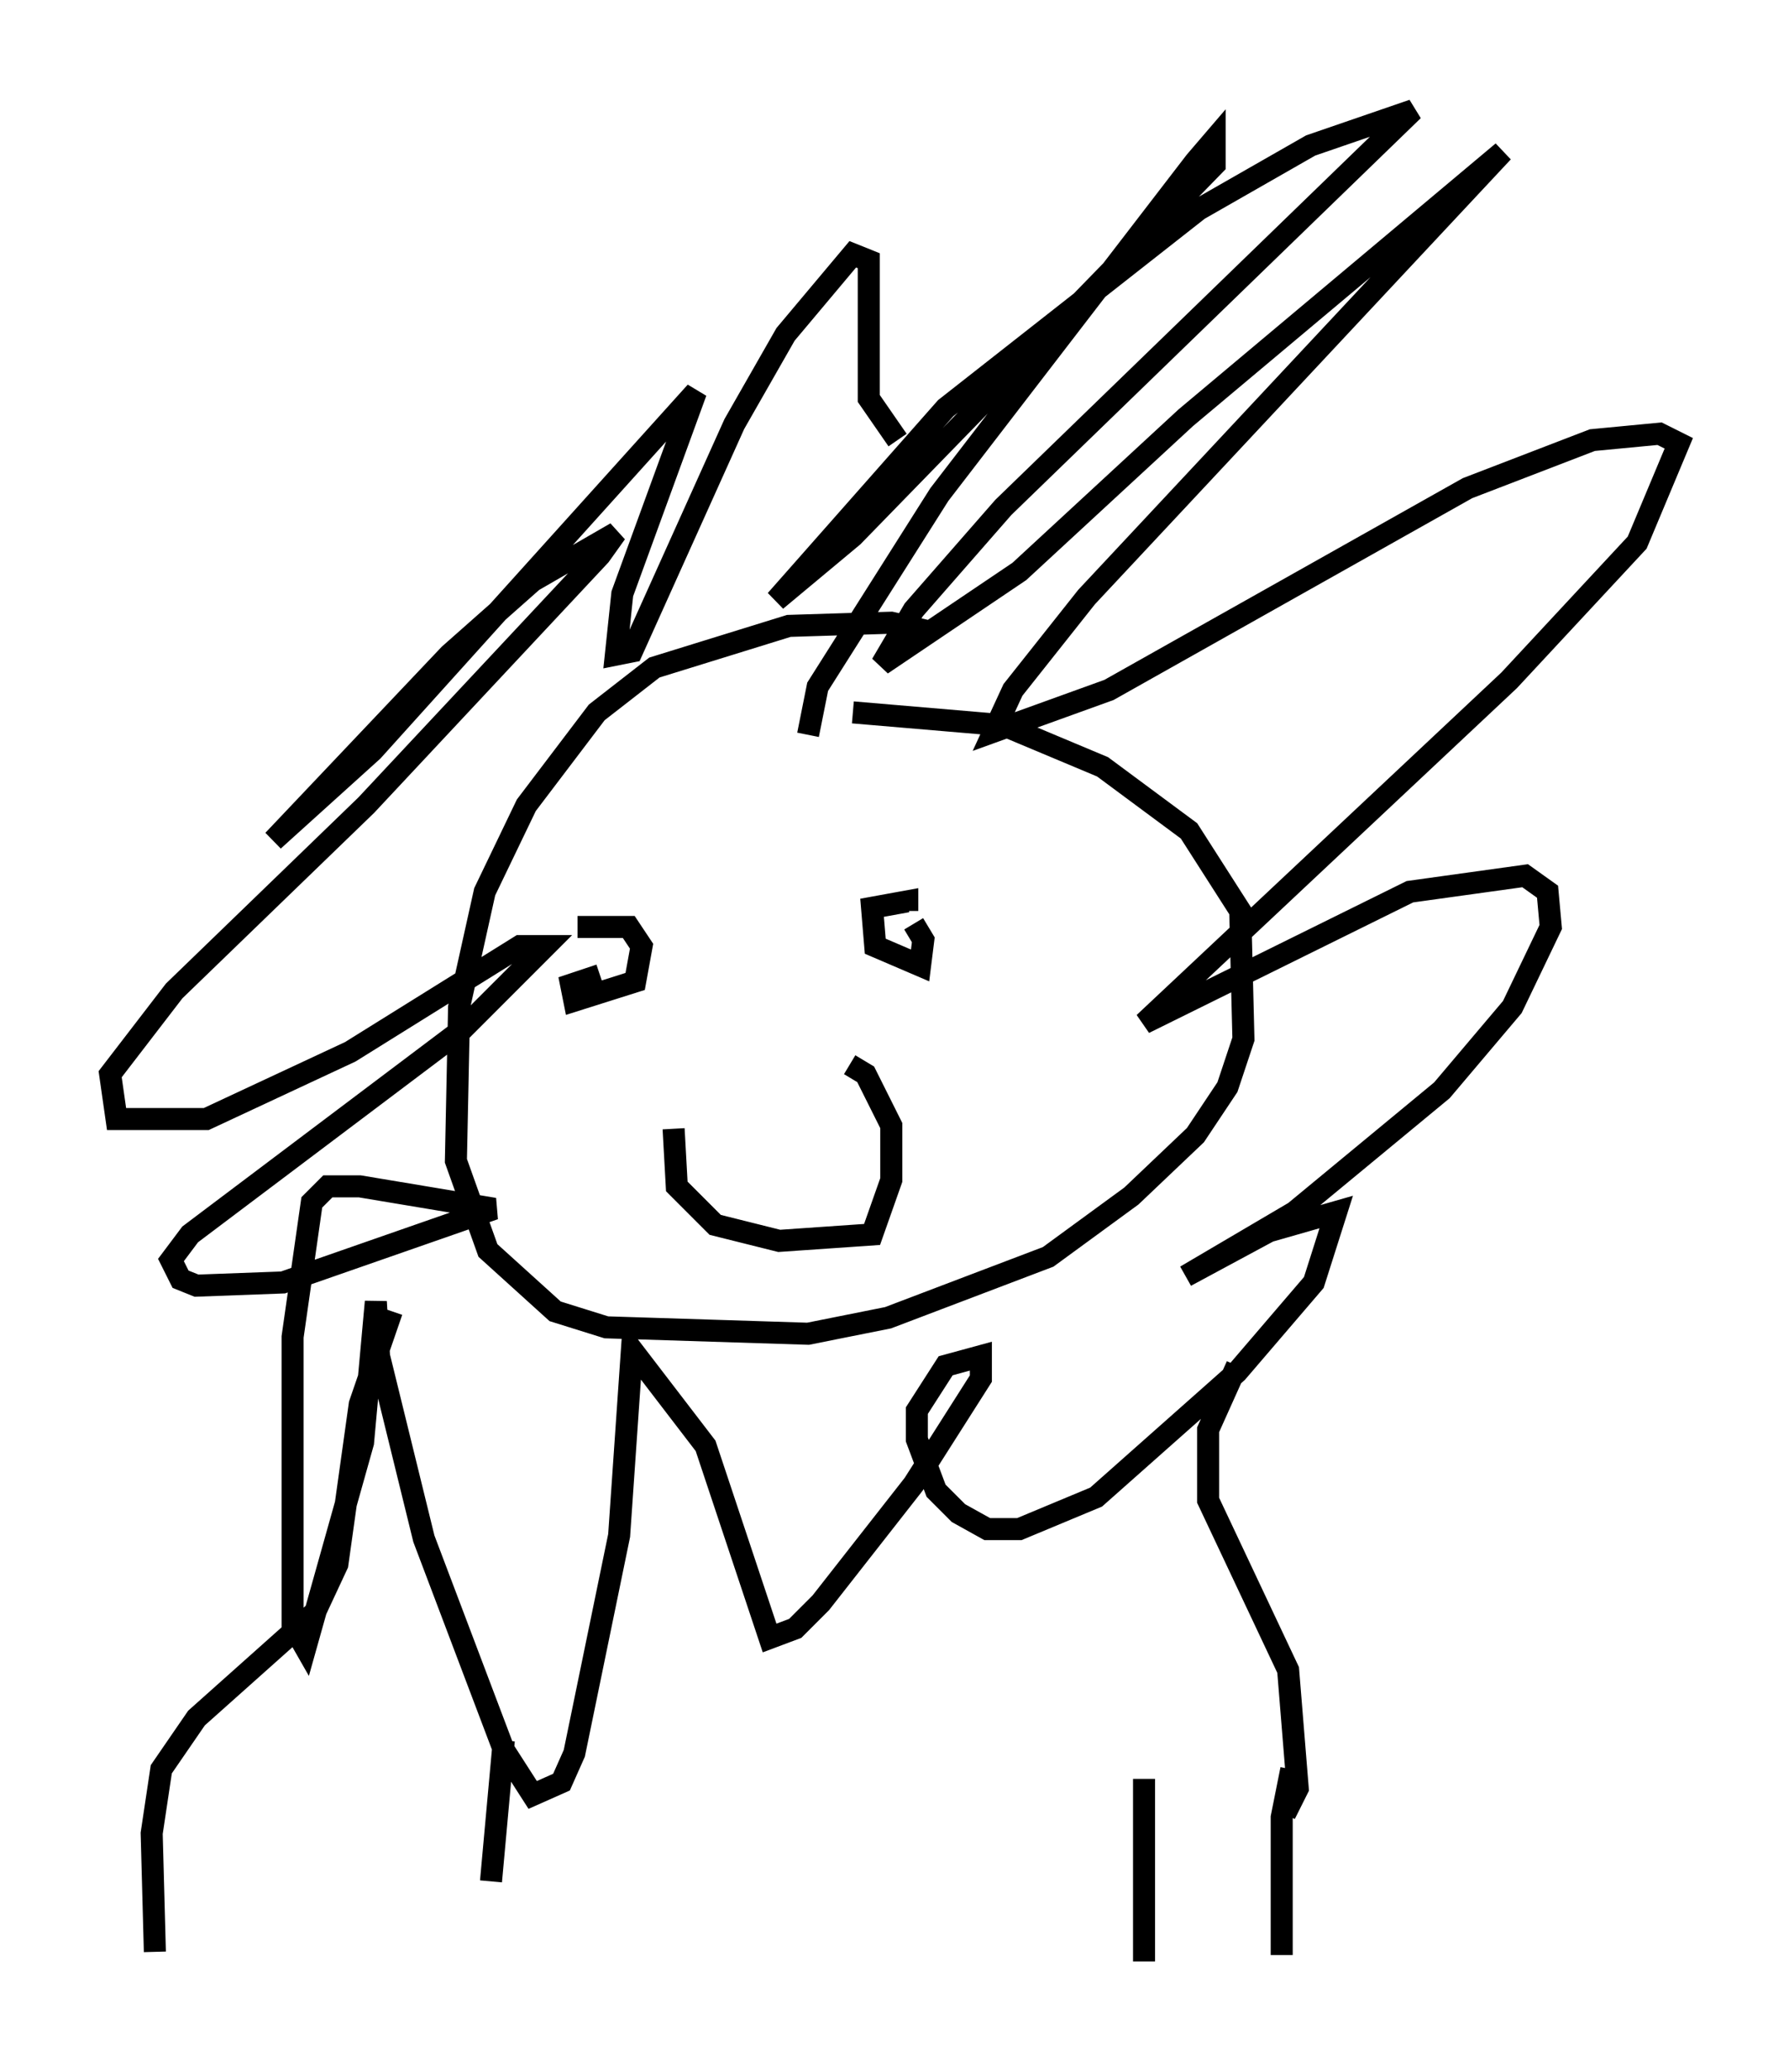 <?xml version="1.0" encoding="utf-8" ?>
<svg baseProfile="full" height="93.955" version="1.1" width="81.173" xmlns="http://www.w3.org/2000/svg" xmlns:ev="http://www.w3.org/2001/xml-events" xmlns:xlink="http://www.w3.org/1999/xlink"><defs /><rect fill="white" height="93.955" width="81.173" x="0" y="0" /><path d="M43.201, 29.402 m-0.872, -0.726 l-1.888, -0.436 -4.648, 0.145 l-6.101, 1.888 -2.615, 2.034 l-3.196, 4.212 -1.888, 3.922 l-1.162, 5.229 -0.145, 6.972 l1.453, 4.067 3.05, 2.76 l2.324, 0.726 9.151, 0.291 l3.631, -0.726 7.263, -2.76 l3.777, -2.76 2.905, -2.76 l1.453, -2.179 0.726, -2.179 l-0.145, -5.81 -2.324, -3.631 l-3.922, -2.905 -4.503, -1.888 l-6.827, -0.581 m-8.134, 18.883 l0.145, 2.615 1.743, 1.743 l2.905, 0.726 4.212, -0.291 l0.872, -2.469 0.0, -2.469 l-1.162, -2.324 -0.726, -0.436 m-10.894, -6.972 l0.0, 0.0 m14.67, 0.0 l0.0, 0.0 m-16.123, 0.726 l2.324, 0.0 0.581, 0.872 l-0.291, 1.598 -2.76, 0.872 l-0.145, -0.726 1.307, -0.436 m14.235, -2.324 l0.436, 0.726 -0.145, 1.162 l-2.034, -0.872 -0.145, -1.743 l1.598, -0.291 0.0, 0.436 m-4.503, -7.989 l0.436, -2.179 5.52, -8.715 l11.62, -15.106 0.872, -1.017 l0.0, 1.162 -16.413, 16.849 l-3.486, 2.905 7.698, -8.715 l11.475, -9.006 5.084, -2.905 l4.648, -1.598 -18.592, 18.011 l-4.067, 4.648 -1.453, 2.469 l6.246, -4.212 7.553, -6.972 l14.38, -12.056 -18.883, 20.19 l-3.341, 4.212 -0.872, 1.888 l5.229, -1.888 16.268, -9.151 l5.665, -2.179 3.05, -0.291 l0.872, 0.436 -1.888, 4.503 l-5.81, 6.246 -16.559, 15.542 l12.056, -5.955 5.229, -0.726 l1.017, 0.726 0.145, 1.598 l-1.743, 3.631 -3.196, 3.777 l-6.682, 5.52 -4.939, 2.905 l3.777, -2.034 3.05, -0.872 l-1.017, 3.196 -3.486, 4.067 l-6.391, 5.665 -3.486, 1.453 l-1.453, 0.0 -1.307, -0.726 l-1.017, -1.017 -0.872, -2.324 l0.0, -1.307 1.307, -2.034 l1.598, -0.436 0.0, 1.017 l-3.05, 4.793 -4.212, 5.374 l-1.162, 1.162 -1.162, 0.436 l-2.905, -8.715 -3.341, -4.358 l-0.581, 8.425 -2.034, 9.877 l-0.581, 1.307 -1.307, 0.581 l-1.307, -2.034 -3.631, -9.587 l-2.034, -8.279 -0.145, -2.469 l-0.581, 6.391 -2.615, 9.296 l-0.581, -1.017 0.0, -13.073 l0.872, -6.101 0.726, -0.726 l1.453, 0.0 6.101, 1.017 l-9.587, 3.341 -3.922, 0.145 l-0.726, -0.291 -0.436, -0.872 l0.872, -1.162 12.346, -9.296 l3.777, -3.777 -1.162, 0.0 l-7.698, 4.793 -6.536, 3.05 l-4.067, 0.0 -0.291, -2.034 l2.905, -3.777 8.715, -8.425 l10.603, -11.33 0.726, -1.017 l-3.777, 2.179 -3.777, 3.341 l-7.989, 8.425 4.503, -4.067 l14.67, -16.268 -3.341, 9.151 l-0.291, 2.76 0.726, -0.145 l4.648, -10.313 2.324, -4.067 l3.05, -3.631 0.726, 0.291 l0.0, 6.246 1.307, 1.888 m15.397, 41.978 l-1.307, 2.905 0.0, 3.196 l3.631, 7.698 0.436, 5.374 l-0.581, 1.162 m-40.525, -22.804 l-1.453, 4.212 -1.017, 7.263 l-1.017, 2.179 -5.374, 4.793 l-1.598, 2.324 -0.436, 2.905 l0.145, 5.374 m51.564, -8.279 l-0.436, 2.179 0.0, 6.246 m-6.246, -7.989 l0.0, 8.279 m-29.05, -10.022 l-0.581, 6.391 " fill="none" stroke="black" stroke-width="1" /></svg>